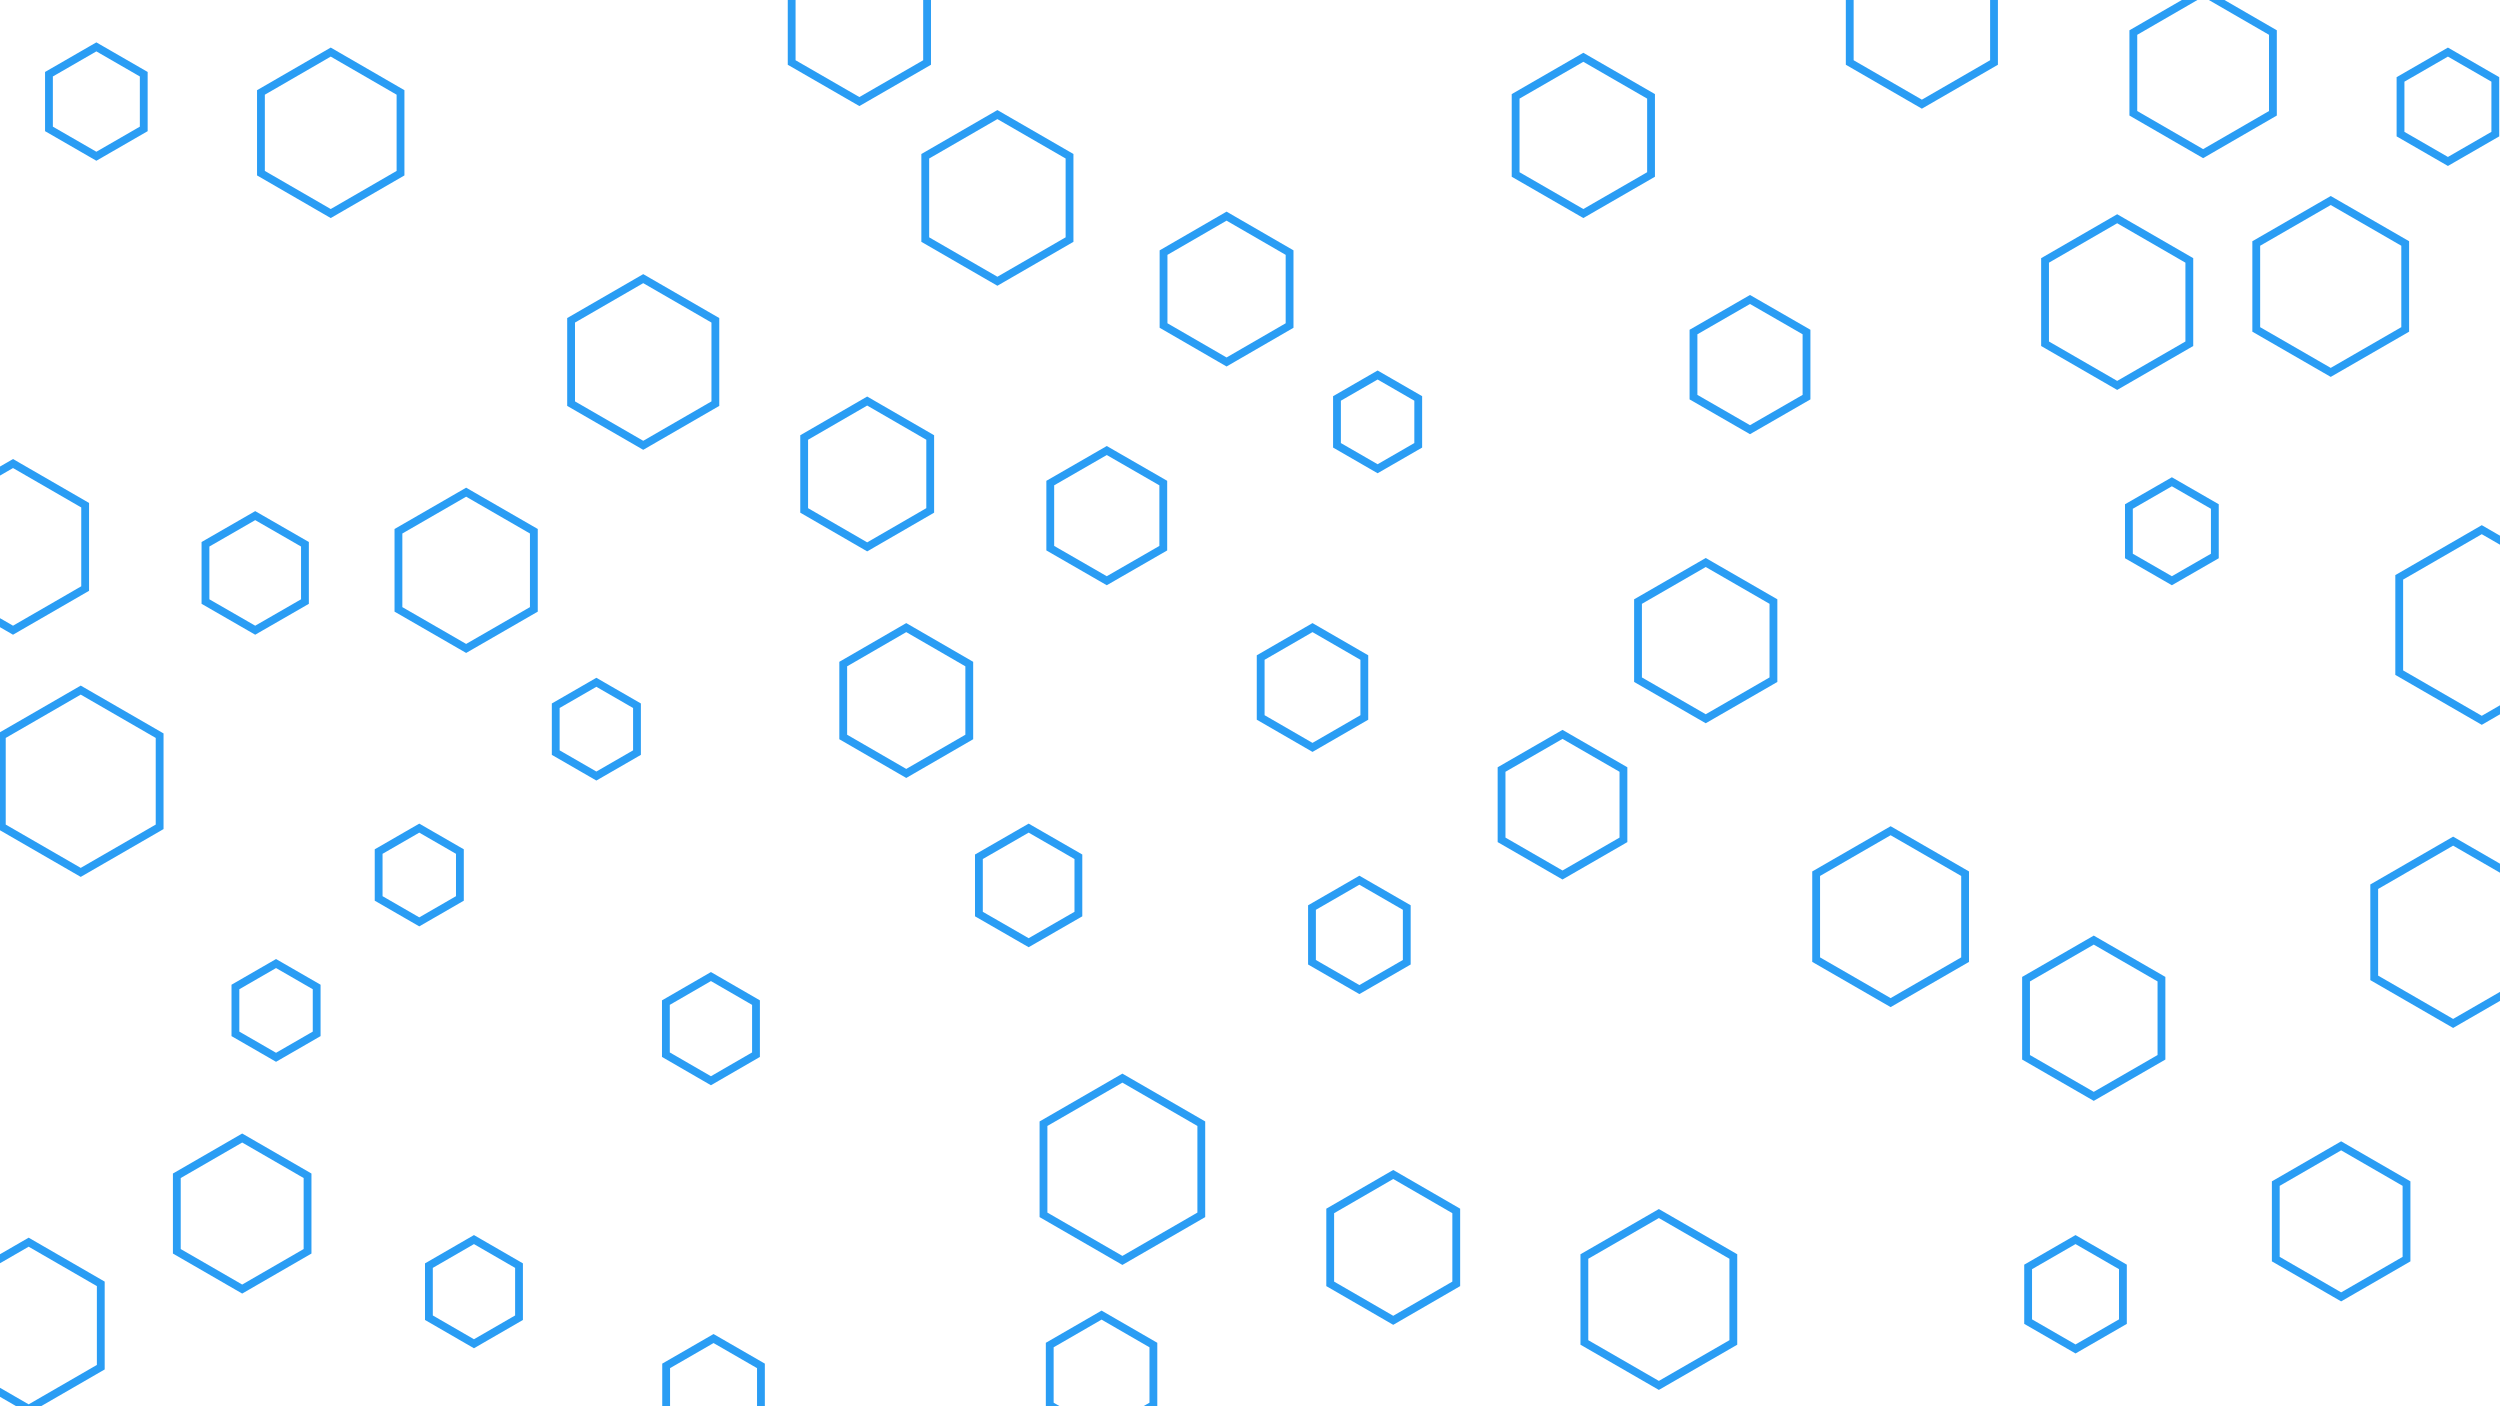 <svg id="visual" viewBox="0 0 960 540" width="960" height="540" xmlns="http://www.w3.org/2000/svg" xmlns:xlink="http://www.w3.org/1999/xlink" version="1.1"><rect width="960" height="540" fill="#ffffff"></rect><g><g transform="translate(953 240)"><path d="M0 -36.6L31.7 -18.3L31.7 18.3L0 36.6L-31.7 18.3L-31.7 -18.3Z" fill="none" stroke="#2a9df4" stroke-width="3"></path></g><g transform="translate(535 479)"><path d="M0 -28L24.2 -14L24.2 14L0 28L-24.2 14L-24.2 -14Z" fill="none" stroke="#2a9df4" stroke-width="3"></path></g><g transform="translate(522 359)"><path d="M0 -21L18.2 -10.5L18.2 10.5L0 21L-18.2 10.5L-18.2 -10.5Z" fill="none" stroke="#2a9df4" stroke-width="3"></path></g><g transform="translate(182 496)"><path d="M0 -20L17.3 -10L17.3 10L0 20L-17.3 10L-17.3 -10Z" fill="none" stroke="#2a9df4" stroke-width="3"></path></g><g transform="translate(179 219)"><path d="M0 -30L26 -15L26 15L0 30L-26 15L-26 -15Z" fill="none" stroke="#2a9df4" stroke-width="3"></path></g><g transform="translate(348 269)"><path d="M0 -28L24.2 -14L24.2 14L0 28L-24.2 14L-24.2 -14Z" fill="none" stroke="#2a9df4" stroke-width="3"></path></g><g transform="translate(161 336)"><path d="M0 -18L15.6 -9L15.6 9L0 18L-15.6 9L-15.6 -9Z" fill="none" stroke="#2a9df4" stroke-width="3"></path></g><g transform="translate(471 111)"><path d="M0 -28L24.2 -14L24.2 14L0 28L-24.2 14L-24.2 -14Z" fill="none" stroke="#2a9df4" stroke-width="3"></path></g><g transform="translate(31 300)"><path d="M0 -35L30.3 -17.5L30.3 17.5L0 35L-30.3 17.5L-30.3 -17.5Z" fill="none" stroke="#2a9df4" stroke-width="3"></path></g><g transform="translate(127 51)"><path d="M0 -31L26.8 -15.5L26.8 15.5L0 31L-26.8 15.5L-26.8 -15.5Z" fill="none" stroke="#2a9df4" stroke-width="3"></path></g><g transform="translate(797 497)"><path d="M0 -21L18.2 -10.5L18.2 10.5L0 21L-18.2 10.5L-18.2 -10.5Z" fill="none" stroke="#2a9df4" stroke-width="3"></path></g><g transform="translate(655 246)"><path d="M0 -30L26 -15L26 15L0 30L-26 15L-26 -15Z" fill="none" stroke="#2a9df4" stroke-width="3"></path></g><g transform="translate(738 8)"><path d="M0 -32L27.7 -16L27.7 16L0 32L-27.7 16L-27.7 -16Z" fill="none" stroke="#2a9df4" stroke-width="3"></path></g><g transform="translate(423 528)"><path d="M0 -23L19.9 -11.5L19.9 11.5L0 23L-19.9 11.5L-19.9 -11.5Z" fill="none" stroke="#2a9df4" stroke-width="3"></path></g><g transform="translate(247 139)"><path d="M0 -32L27.7 -16L27.7 16L0 32L-27.7 16L-27.7 -16Z" fill="none" stroke="#2a9df4" stroke-width="3"></path></g><g transform="translate(672 140)"><path d="M0 -25L21.7 -12.5L21.7 12.5L0 25L-21.7 12.5L-21.7 -12.5Z" fill="none" stroke="#2a9df4" stroke-width="3"></path></g><g transform="translate(804 391)"><path d="M0 -30L26 -15L26 15L0 30L-26 15L-26 -15Z" fill="none" stroke="#2a9df4" stroke-width="3"></path></g><g transform="translate(529 162)"><path d="M0 -18L15.6 -9L15.6 9L0 18L-15.6 9L-15.6 -9Z" fill="none" stroke="#2a9df4" stroke-width="3"></path></g><g transform="translate(608 52)"><path d="M0 -30L26 -15L26 15L0 30L-26 15L-26 -15Z" fill="none" stroke="#2a9df4" stroke-width="3"></path></g><g transform="translate(229 280)"><path d="M0 -18L15.6 -9L15.6 9L0 18L-15.6 9L-15.6 -9Z" fill="none" stroke="#2a9df4" stroke-width="3"></path></g><g transform="translate(942 358)"><path d="M0 -35L30.3 -17.5L30.3 17.5L0 35L-30.3 17.5L-30.3 -17.5Z" fill="none" stroke="#2a9df4" stroke-width="3"></path></g><g transform="translate(395 340)"><path d="M0 -22L19.1 -11L19.1 11L0 22L-19.1 11L-19.1 -11Z" fill="none" stroke="#2a9df4" stroke-width="3"></path></g><g transform="translate(813 116)"><path d="M0 -32L27.7 -16L27.7 16L0 32L-27.7 16L-27.7 -16Z" fill="none" stroke="#2a9df4" stroke-width="3"></path></g><g transform="translate(895 110)"><path d="M0 -33L28.6 -16.5L28.6 16.5L0 33L-28.6 16.5L-28.6 -16.5Z" fill="none" stroke="#2a9df4" stroke-width="3"></path></g><g transform="translate(5 210)"><path d="M0 -32L27.7 -16L27.7 16L0 32L-27.7 16L-27.7 -16Z" fill="none" stroke="#2a9df4" stroke-width="3"></path></g><g transform="translate(383 76)"><path d="M0 -32L27.7 -16L27.7 16L0 32L-27.7 16L-27.7 -16Z" fill="none" stroke="#2a9df4" stroke-width="3"></path></g><g transform="translate(834 204)"><path d="M0 -19L16.5 -9.5L16.5 9.5L0 19L-16.5 9.5L-16.5 -9.5Z" fill="none" stroke="#2a9df4" stroke-width="3"></path></g><g transform="translate(504 264)"><path d="M0 -23L19.9 -11.5L19.9 11.5L0 23L-19.9 11.5L-19.9 -11.5Z" fill="none" stroke="#2a9df4" stroke-width="3"></path></g><g transform="translate(600 309)"><path d="M0 -27L23.4 -13.5L23.4 13.5L0 27L-23.4 13.5L-23.4 -13.5Z" fill="none" stroke="#2a9df4" stroke-width="3"></path></g><g transform="translate(431 449)"><path d="M0 -35L30.3 -17.5L30.3 17.5L0 35L-30.3 17.5L-30.3 -17.5Z" fill="none" stroke="#2a9df4" stroke-width="3"></path></g><g transform="translate(273 395)"><path d="M0 -20L17.3 -10L17.3 10L0 20L-17.3 10L-17.3 -10Z" fill="none" stroke="#2a9df4" stroke-width="3"></path></g><g transform="translate(274 535)"><path d="M0 -21L18.2 -10.5L18.2 10.5L0 21L-18.2 10.5L-18.2 -10.5Z" fill="none" stroke="#2a9df4" stroke-width="3"></path></g><g transform="translate(637 499)"><path d="M0 -33L28.6 -16.5L28.6 16.5L0 33L-28.6 16.5L-28.6 -16.5Z" fill="none" stroke="#2a9df4" stroke-width="3"></path></g><g transform="translate(846 28)"><path d="M0 -31L26.8 -15.5L26.8 15.5L0 31L-26.8 15.5L-26.8 -15.5Z" fill="none" stroke="#2a9df4" stroke-width="3"></path></g><g transform="translate(333 182)"><path d="M0 -28L24.2 -14L24.2 14L0 28L-24.2 14L-24.2 -14Z" fill="none" stroke="#2a9df4" stroke-width="3"></path></g><g transform="translate(330 9)"><path d="M0 -30L26 -15L26 15L0 30L-26 15L-26 -15Z" fill="none" stroke="#2a9df4" stroke-width="3"></path></g><g transform="translate(93 466)"><path d="M0 -29L25.1 -14.5L25.1 14.5L0 29L-25.1 14.5L-25.1 -14.5Z" fill="none" stroke="#2a9df4" stroke-width="3"></path></g><g transform="translate(11 509)"><path d="M0 -32L27.7 -16L27.7 16L0 32L-27.7 16L-27.7 -16Z" fill="none" stroke="#2a9df4" stroke-width="3"></path></g><g transform="translate(726 352)"><path d="M0 -33L28.6 -16.5L28.6 16.5L0 33L-28.6 16.5L-28.6 -16.5Z" fill="none" stroke="#2a9df4" stroke-width="3"></path></g><g transform="translate(98 220)"><path d="M0 -22L19.1 -11L19.1 11L0 22L-19.1 11L-19.1 -11Z" fill="none" stroke="#2a9df4" stroke-width="3"></path></g><g transform="translate(940 41)"><path d="M0 -21L18.2 -10.5L18.2 10.5L0 21L-18.2 10.5L-18.2 -10.5Z" fill="none" stroke="#2a9df4" stroke-width="3"></path></g><g transform="translate(425 198)"><path d="M0 -25L21.7 -12.5L21.7 12.5L0 25L-21.7 12.5L-21.7 -12.5Z" fill="none" stroke="#2a9df4" stroke-width="3"></path></g><g transform="translate(106 388)"><path d="M0 -18L15.6 -9L15.6 9L0 18L-15.6 9L-15.6 -9Z" fill="none" stroke="#2a9df4" stroke-width="3"></path></g><g transform="translate(37 39)"><path d="M0 -21L18.2 -10.5L18.2 10.5L0 21L-18.2 10.5L-18.2 -10.5Z" fill="none" stroke="#2a9df4" stroke-width="3"></path></g><g transform="translate(899 469)"><path d="M0 -29L25.1 -14.5L25.1 14.5L0 29L-25.1 14.5L-25.1 -14.5Z" fill="none" stroke="#2a9df4" stroke-width="3"></path></g></g></svg>